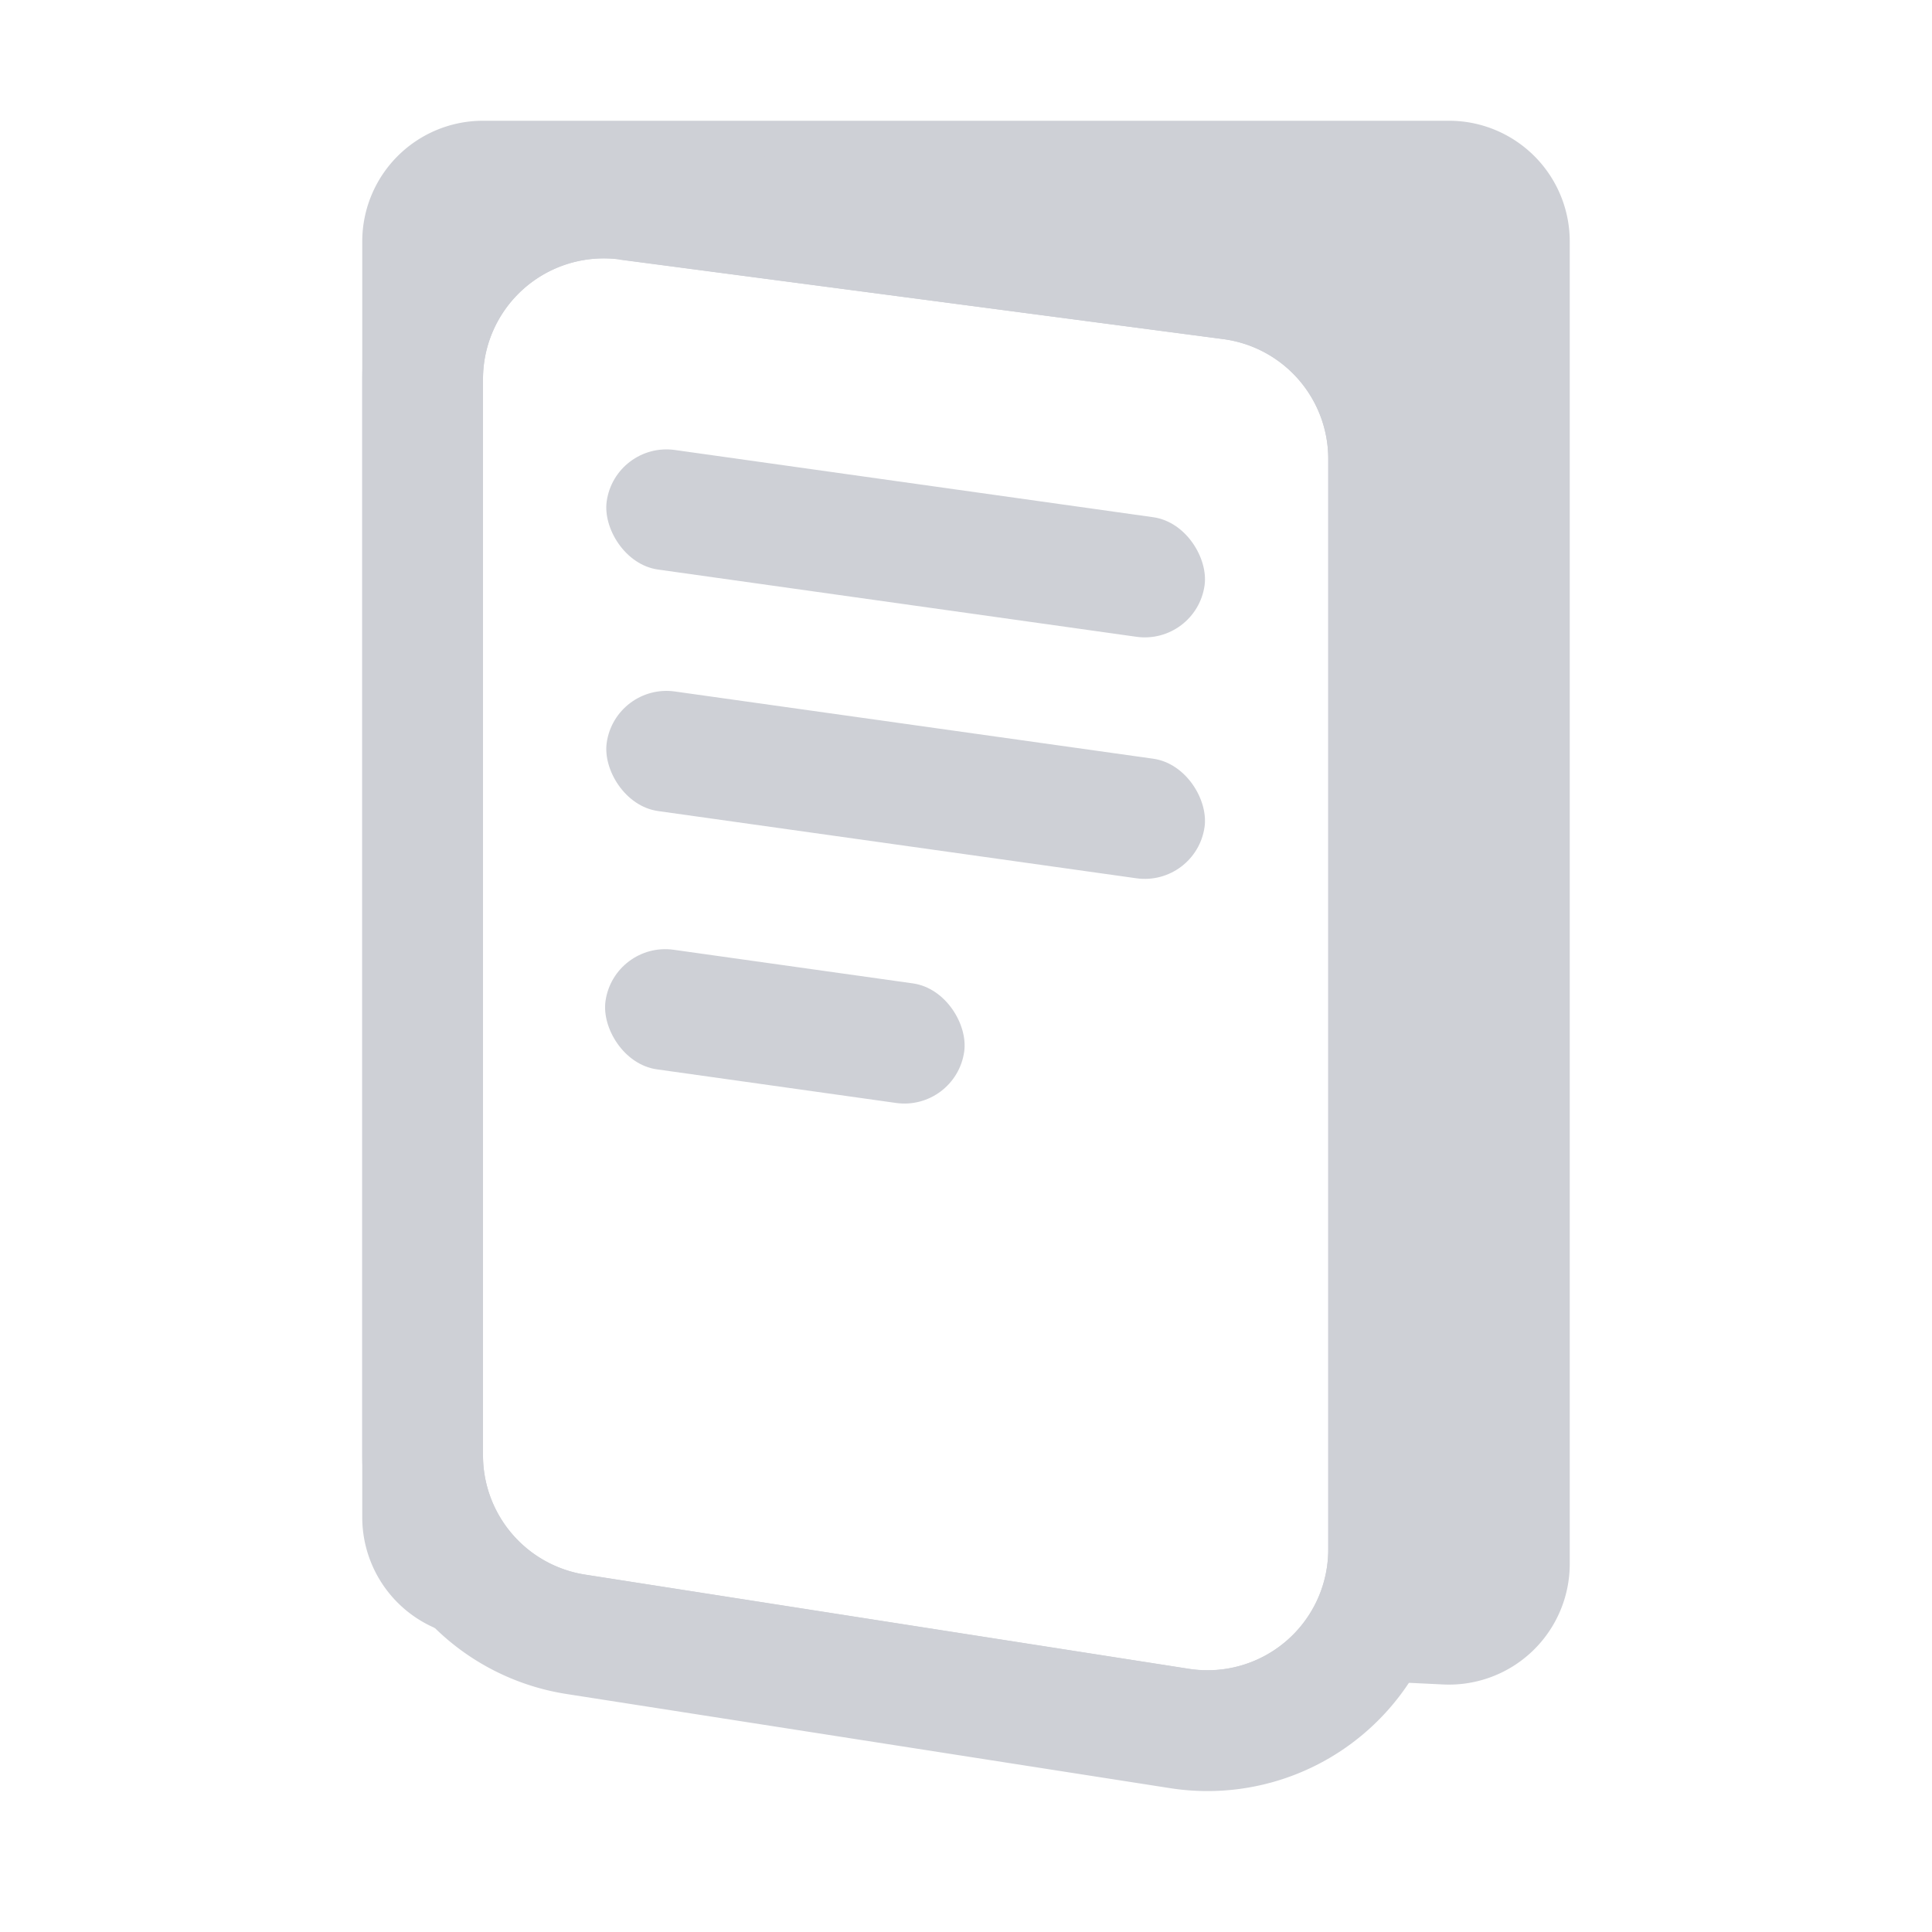 <svg width="16" height="16" viewBox="0 0 16 16" fill="none" xmlns="http://www.w3.org/2000/svg"><path fill-rule="evenodd" clip-rule="evenodd" d="M12 1H4a1 1 0 00-1 1v10.566a1 1 0 00.952.998l8 .386a1 1 0 001.048-1V2a1 1 0 00-1-1zM5.13 2.15l5 .658A1 1 0 0111 3.8v9.032a1 1 0 01-1.154.988l-5-.78A1 1 0 014 12.054V3.14a1 1 0 011.13-.992z" fill="#CED0D6"/><path d="M10.196 2.313l-5-.66A1.5 1.5 0 003.5 3.141v8.912a1.5 1.5 0 001.269 1.482l5 .78a1.5 1.5 0 001.731-1.483V3.8a1.5 1.5 0 00-1.304-1.487z" stroke="#CED0D6" stroke-linecap="round"/><rect x="5.094" y="3.657" width="5" height="1" rx=".5" transform="rotate(8 5.094 3.657)" fill="#CED0D6"/><rect x="5.094" y="5.657" width="5" height="1" rx=".5" transform="rotate(8 5.094 5.657)" fill="#CED0D6"/><rect x="5.084" y="7.796" width="3" height="1" rx=".5" transform="rotate(8 5.084 7.796)" fill="#CED0D6"/></svg>